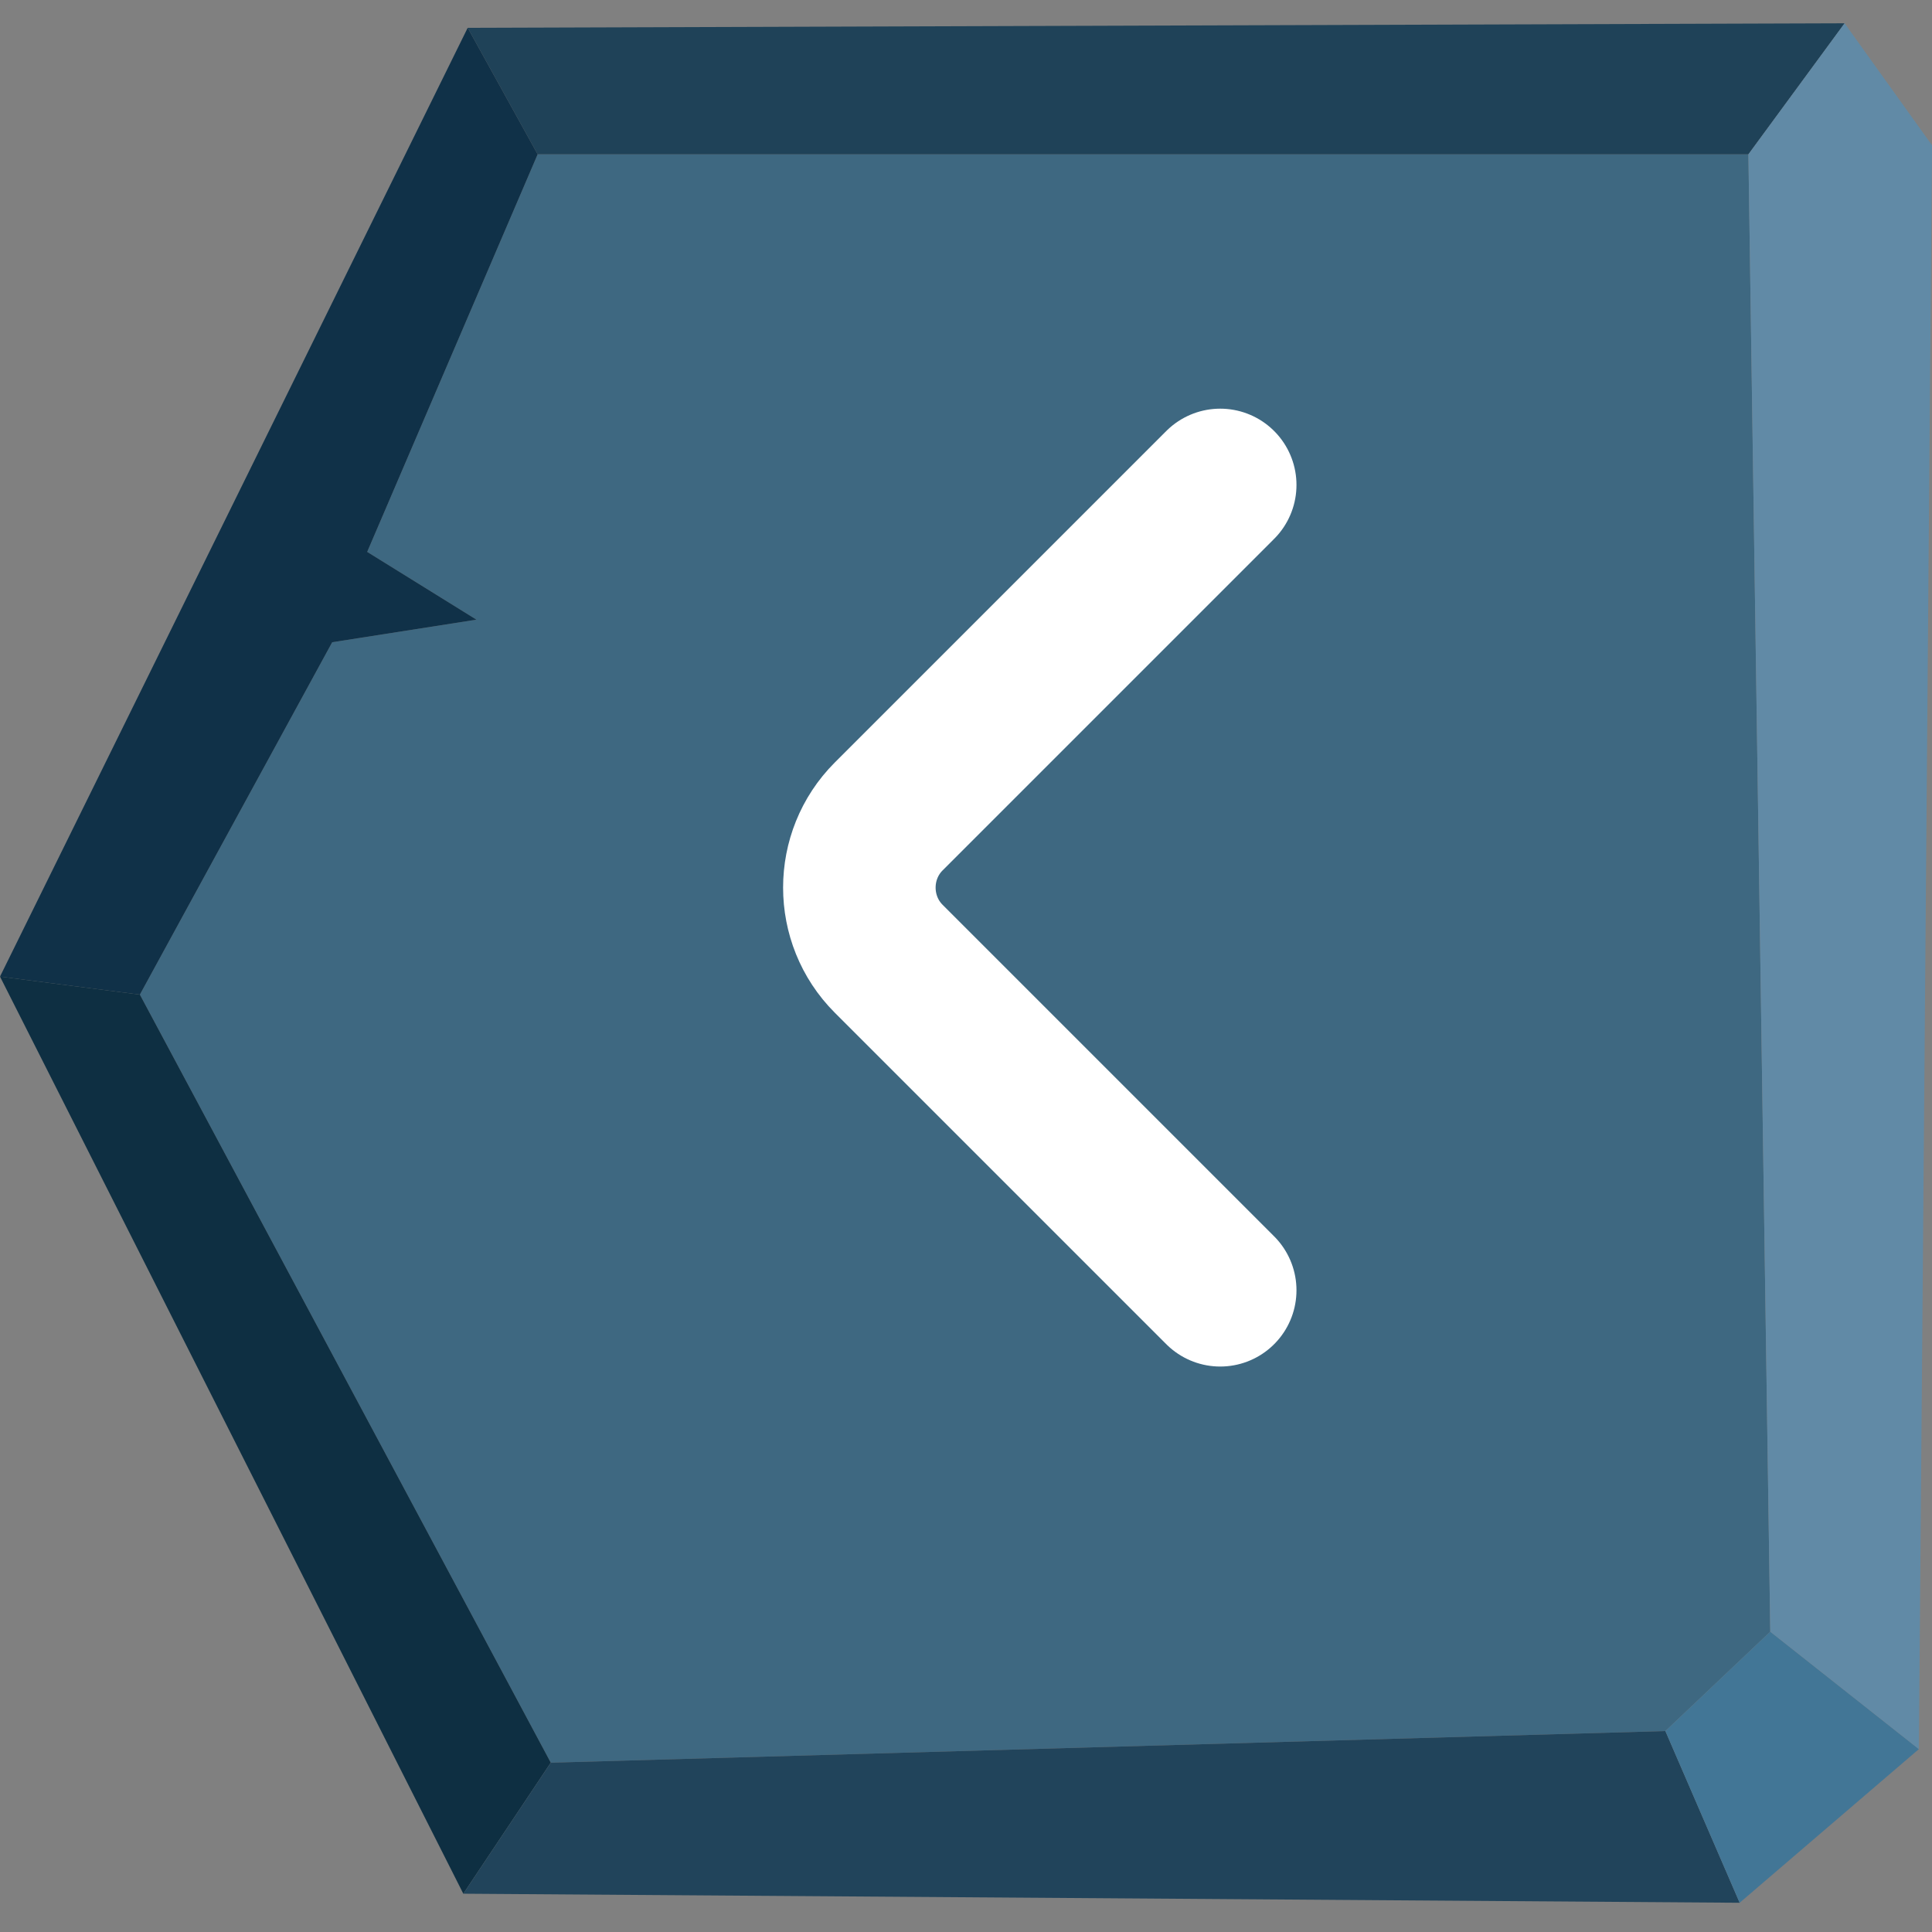<svg width="38" height="38" viewBox="0 0 38 38" fill="none" xmlns="http://www.w3.org/2000/svg">
<rect x="0" y="0" width="38" height="38" fill="#808080" stroke="none"/>
<g clip-path="url(#clip0_125_359)">
<path fill-rule="evenodd" clip-rule="evenodd" d="M7.222 10.855L10.575 3.035H34.389L34.819 32.093L32.756 34.048L10.833 34.67L2.751 19.563L6.534 12.632L9.371 12.188L7.222 10.855Z" fill="#3E6881"/>
<path fill-rule="evenodd" clip-rule="evenodd" d="M10.575 3.035L9.199 0.547L36.281 0.458L34.389 3.035H10.575Z" fill="#1F4258"/>
<path fill-rule="evenodd" clip-rule="evenodd" d="M10.575 3.035L9.199 0.547L0 19.208L2.751 19.563L6.534 12.632L9.371 12.188L7.222 10.855L10.575 3.035Z" fill="#103148"/>
<path fill-rule="evenodd" clip-rule="evenodd" d="M2.751 19.563L0 19.208L9.113 37.247L10.833 34.67L2.751 19.563Z" fill="#0E2F42"/>
<path fill-rule="evenodd" clip-rule="evenodd" d="M10.833 34.67L9.113 37.247L34.217 37.425L32.756 34.048L10.833 34.67Z" fill="#21445B"/>
<path fill-rule="evenodd" clip-rule="evenodd" d="M34.217 37.425L32.756 34.048L34.819 32.093L37.742 34.403L34.217 37.425Z" fill="#427696"/>
<path fill-rule="evenodd" clip-rule="evenodd" d="M37.742 34.403L34.819 32.093L34.389 3.035L36.281 0.458L38 2.857L37.742 34.403Z" fill="#618AA6"/>
<path d="M24 25.378L17.48 18.858C16.71 18.088 16.71 16.828 17.48 16.058L24 9.538" stroke="white" stroke-width="3" stroke-miterlimit="10" stroke-linecap="round" stroke-linejoin="round"/>
</g>
<defs>
<clipPath id="clip0_125_359">
<rect width="38" height="37" fill="white" transform="translate(0 0.458)"/>
</clipPath>
</defs>
</svg>
